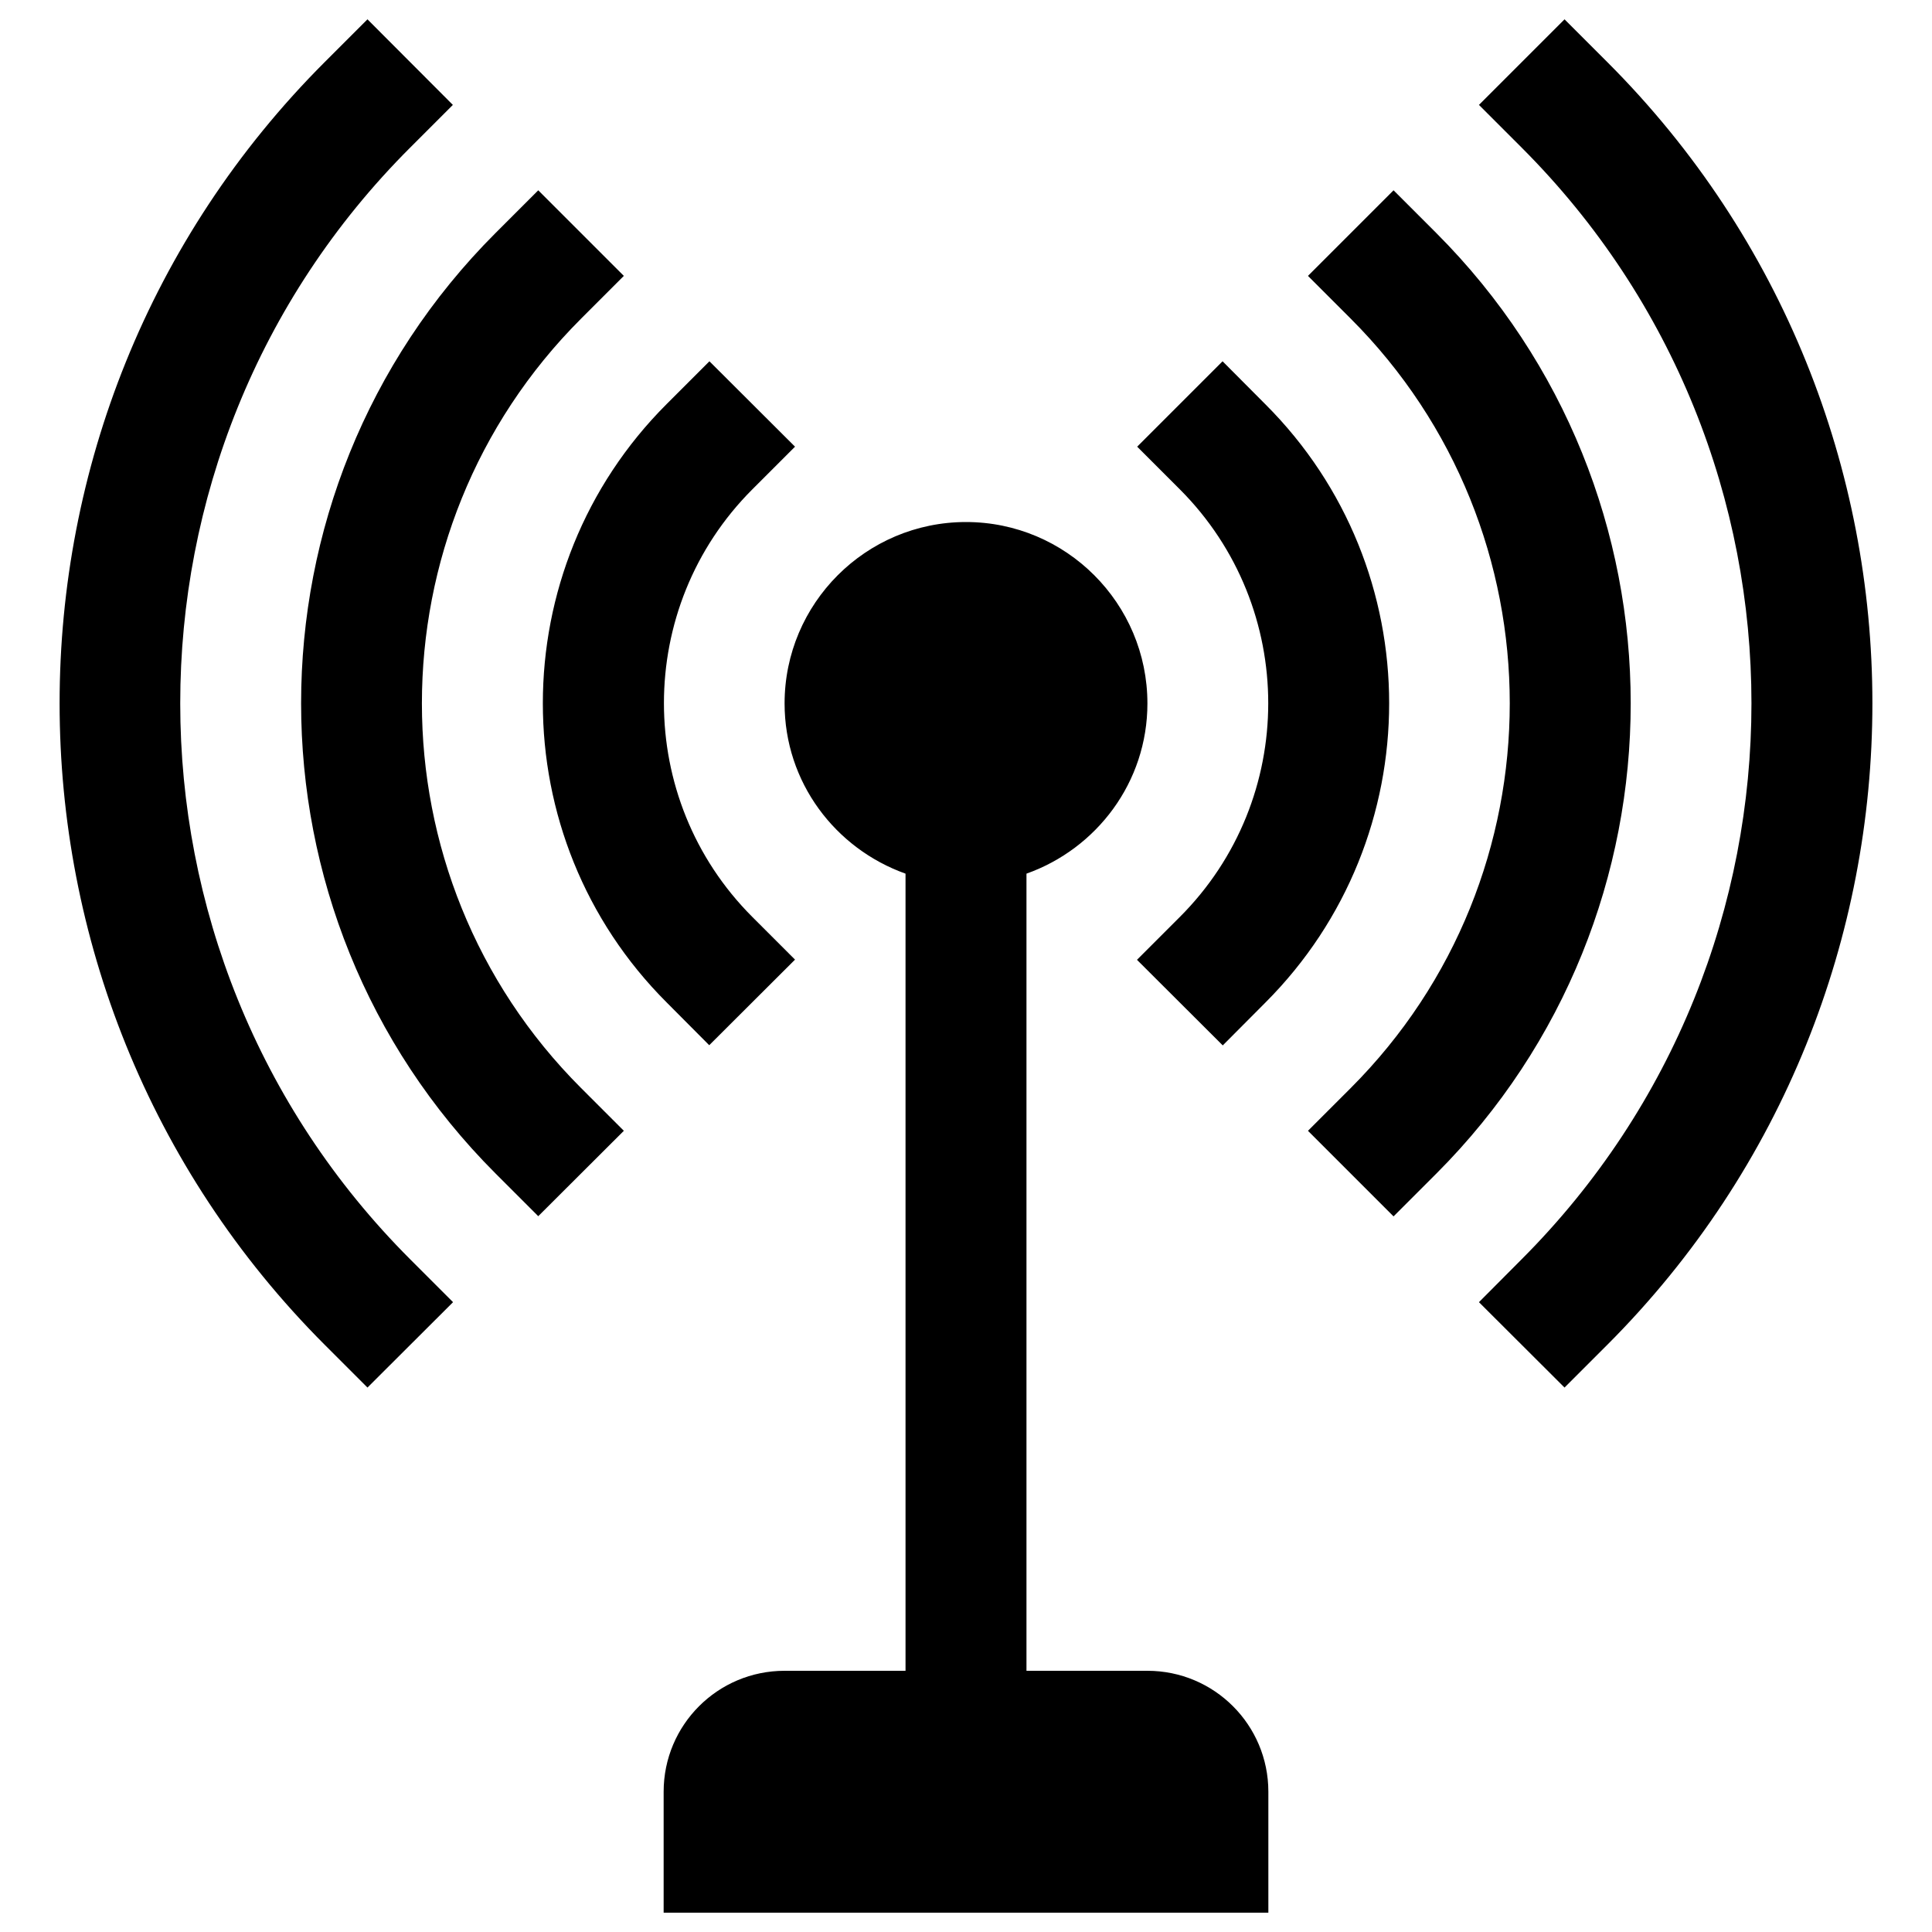 <?xml version="1.0" encoding="utf-8"?><svg version="1.1" xmlns="http://www.w3.org/2000/svg" xmlns:xlink="http://www.w3.org/1999/xlink" x="0px" y="0px" viewBox="0 0 1000 1000" enable-background="new 0 0 1000 1000" xml:space="preserve"><g><path d="M656.5,927.4V990h-313v-62.6c0-34.6,28-62.6,62.6-62.6h62.6V452.2c-36.4-13-62.6-47.3-62.6-88.1c0-51.8,42.1-93.9,93.9-93.9c51.8,0,93.9,42.1,93.9,93.9c0,40.8-26.3,75.2-62.6,88.1v412.6h62.6C628.5,864.8,656.5,892.8,656.5,927.4z M345.1,518.9l22,22.1l44.4-44.3l-22.1-22.1c-61-61-61-160.3,0-221.3l22.1-22.1L367.2,187l-22.1,22.1C259.6,294.5,259.6,433.5,345.1,518.9z M300.8,164.9l22.1-22.1l-44.3-44.3l-22.1,22.1c-134.2,134.2-134.2,352.6,0,486.8l22.1,22.1l44.3-44.2l-22.1-22.1C190.9,453.4,190.9,274.7,300.8,164.9z M212.3,76.4l22.1-22.1L190.2,10l-22.1,22.1c-183,183-183,480.8,0,664l22.1,22.1l44.3-44.2l-22.1-22.1C53.6,493.2,53.6,234.9,212.3,76.4z M610.6,474.7l-22.1,22.1l44.4,44.3l22-22.1c85.5-85.5,85.5-224.5,0-309.8L632.8,187l-44.2,44.2l22.1,22.1C671.7,314.4,671.7,413.7,610.6,474.7z M743.4,120.6l-22.1-22.1L677,142.8l22.1,22.1c109.8,109.8,109.8,288.5,0,398.3L677,585.3l44.3,44.3l22.1-22.1C877.6,473.2,877.6,254.9,743.4,120.6z M831.9,32.1L809.8,10l-44.3,44.3l22.1,22.1c158.6,158.6,158.6,416.6,0,575.4L765.5,674l44.3,44.2l22.1-22.1C1014.9,513,1014.9,215,831.9,32.1z"/></g></svg>